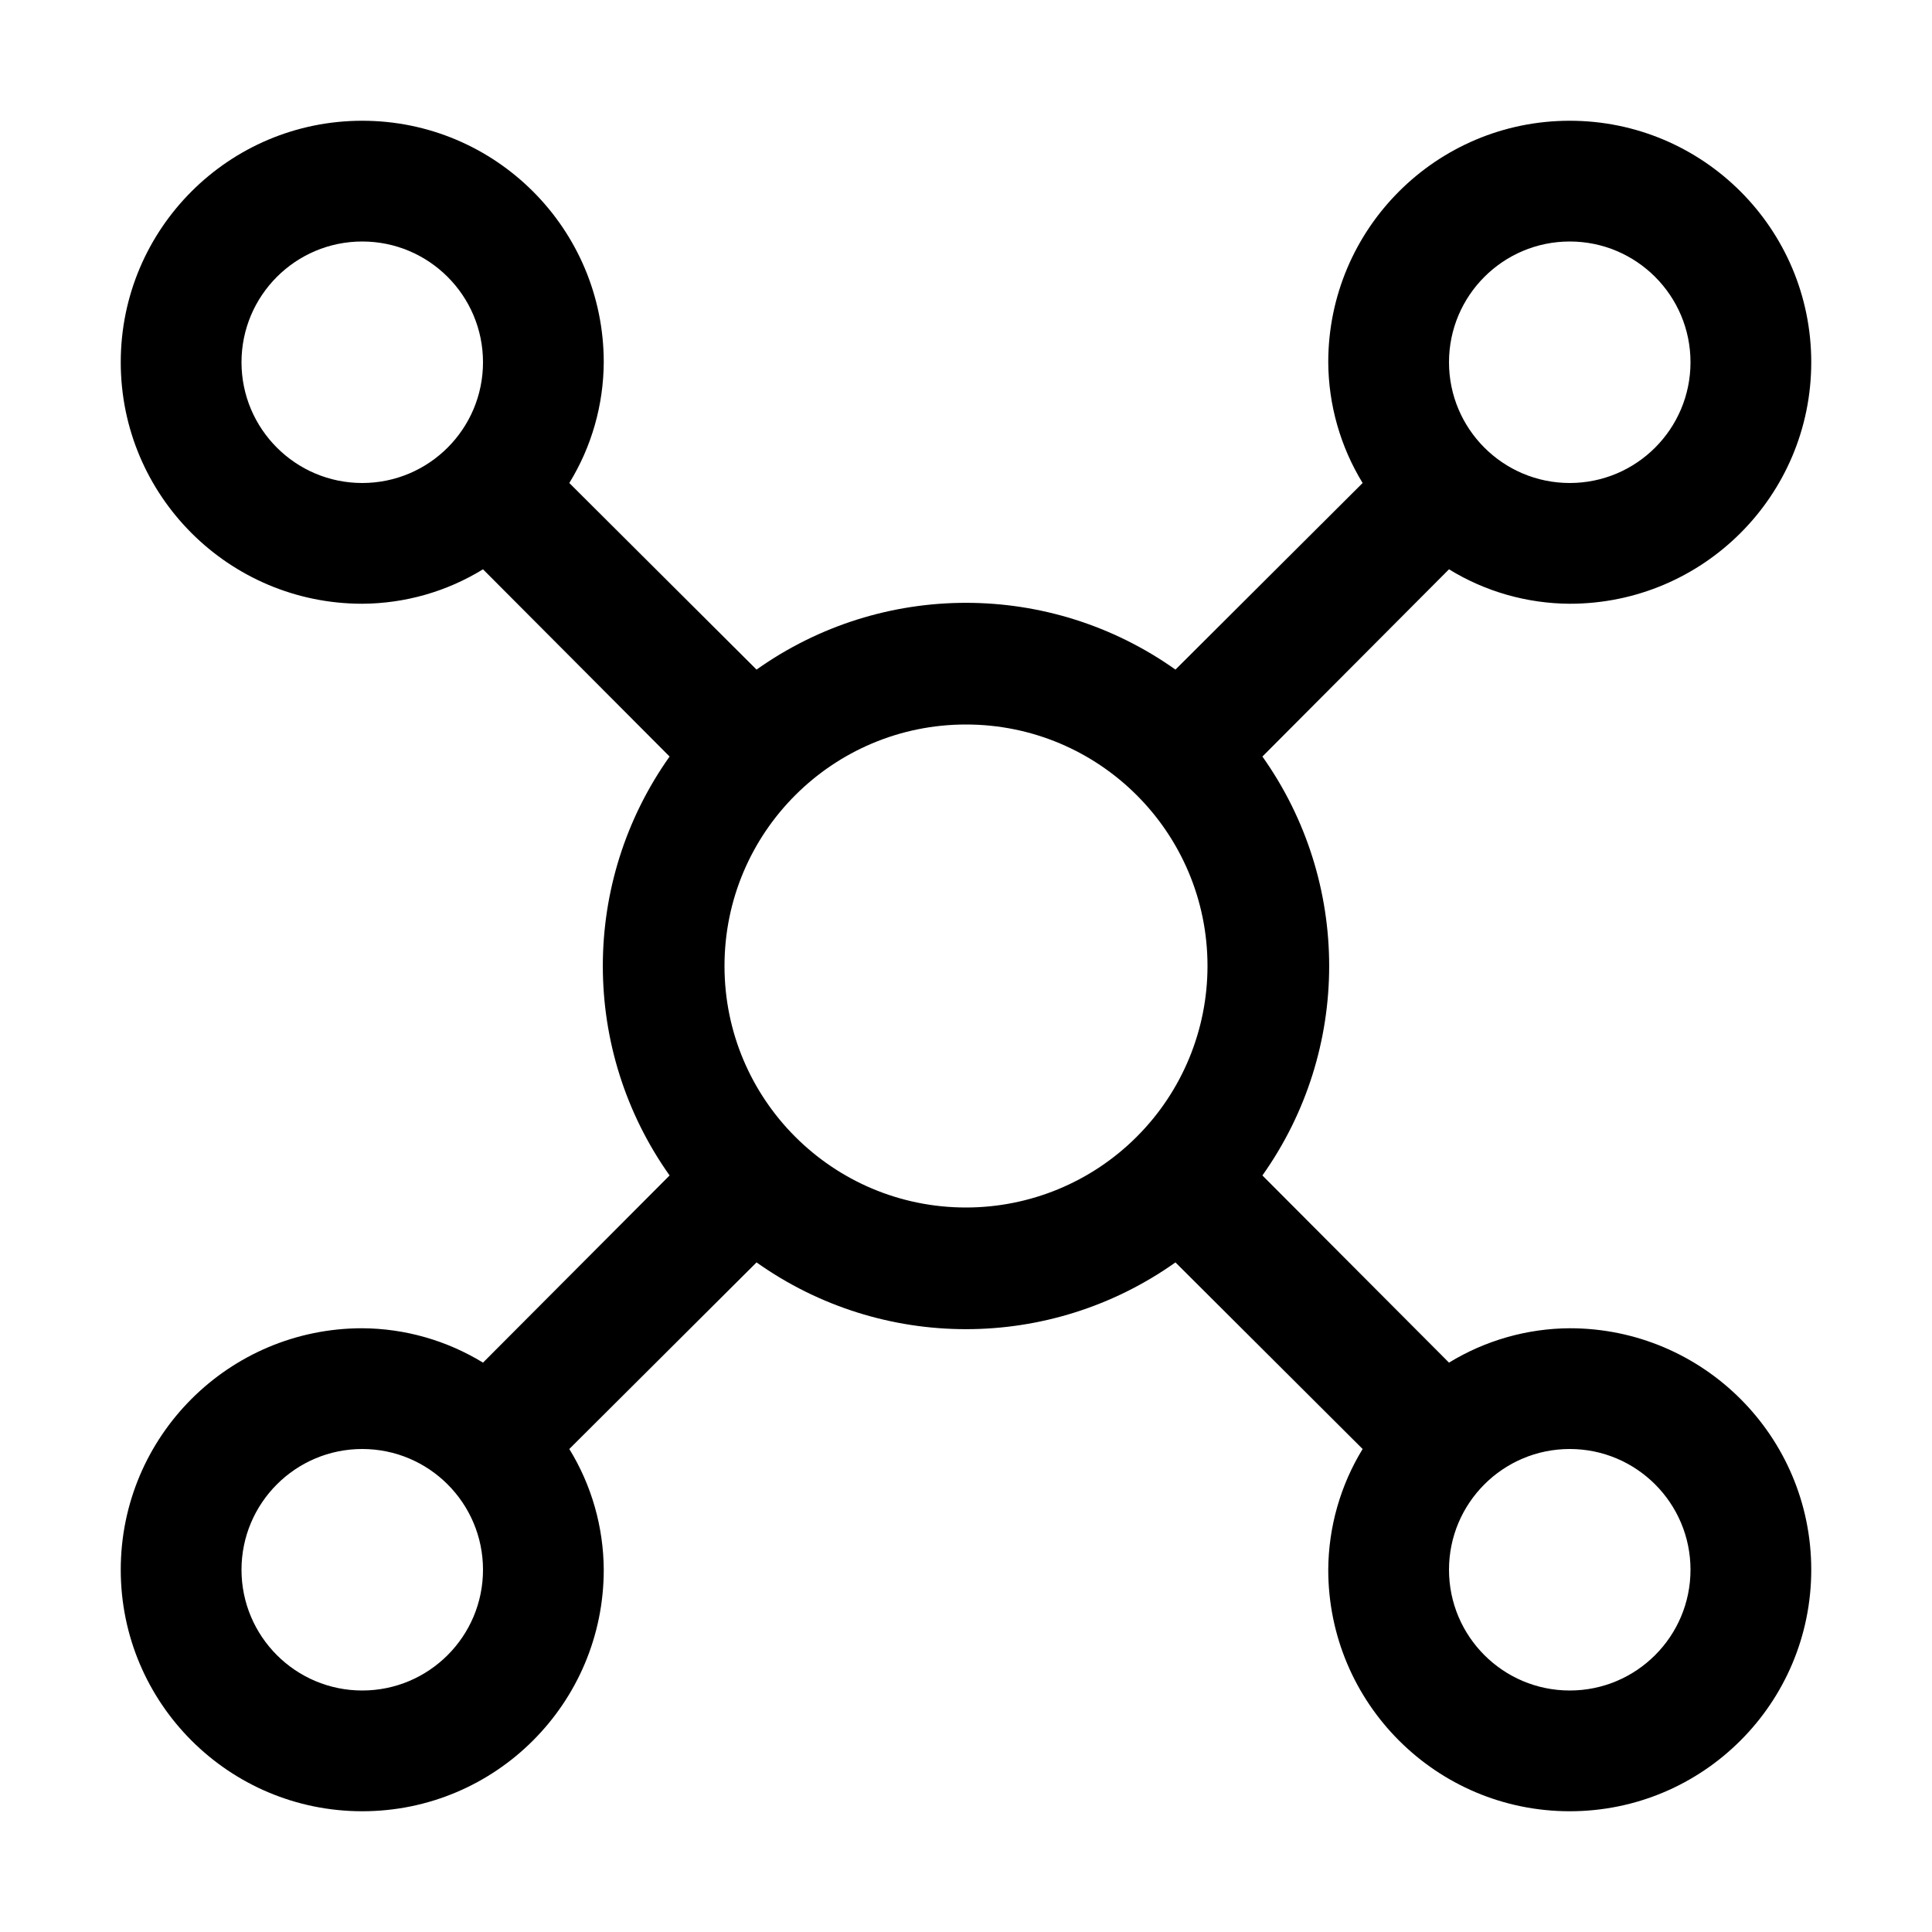 <svg width="24" height="24" viewBox="0 0 24 24" fill="none" xmlns="http://www.w3.org/2000/svg">
<path fill-rule="evenodd" clip-rule="evenodd" d="M19.5 16.5C18.97 16.503 18.451 16.651 18 16.927L15.682 14.602C16.788 13.043 16.788 10.957 15.682 9.398L18 7.072C18.451 7.35 18.97 7.497 19.5 7.5C21.157 7.5 22.5 6.157 22.5 4.5C22.5 2.843 21.157 1.5 19.5 1.5C17.843 1.5 16.5 2.843 16.5 4.5C16.503 5.03 16.651 5.549 16.927 6L14.602 8.318C13.043 7.212 10.957 7.212 9.398 8.318L7.072 6C7.35 5.549 7.497 5.03 7.5 4.5C7.5 2.843 6.157 1.5 4.5 1.5C2.843 1.5 1.5 2.843 1.5 4.5C1.5 6.157 2.843 7.5 4.5 7.5C5.03 7.497 5.549 7.35 6 7.072L8.318 9.398C7.212 10.957 7.212 13.043 8.318 14.602L6 16.927C5.549 16.651 5.03 16.503 4.5 16.5C2.843 16.5 1.5 17.843 1.5 19.5C1.5 21.157 2.843 22.5 4.5 22.5C6.157 22.5 7.5 21.157 7.5 19.5C7.497 18.97 7.35 18.451 7.072 18L9.398 15.682C10.957 16.788 13.043 16.788 14.602 15.682L16.927 18C16.651 18.451 16.503 18.97 16.5 19.5C16.5 21.157 17.843 22.5 19.5 22.5C21.157 22.5 22.5 21.157 22.5 19.5C22.5 17.843 21.157 16.5 19.5 16.5ZM19.5 3C20.328 3 21 3.672 21 4.5C21 5.328 20.328 6 19.5 6C18.672 6 18 5.328 18 4.5C18 3.672 18.672 3 19.5 3ZM3 4.5C3 3.672 3.672 3 4.5 3C5.328 3 6 3.672 6 4.5C6 5.328 5.328 6 4.5 6C3.672 6 3 5.328 3 4.5ZM4.5 21C3.672 21 3 20.328 3 19.5C3 18.672 3.672 18 4.5 18C5.328 18 6 18.672 6 19.5C6 20.328 5.328 21 4.5 21ZM12 15C10.343 15 9 13.657 9 12C9 10.343 10.343 9 12 9C13.657 9 15 10.343 15 12C15 12.796 14.684 13.559 14.121 14.121C13.559 14.684 12.796 15 12 15ZM19.5 21C18.672 21 18 20.328 18 19.5C18 18.672 18.672 18 19.5 18C20.328 18 21 18.672 21 19.5C21 20.328 20.328 21 19.5 21Z" fill="black"/>
</svg>
